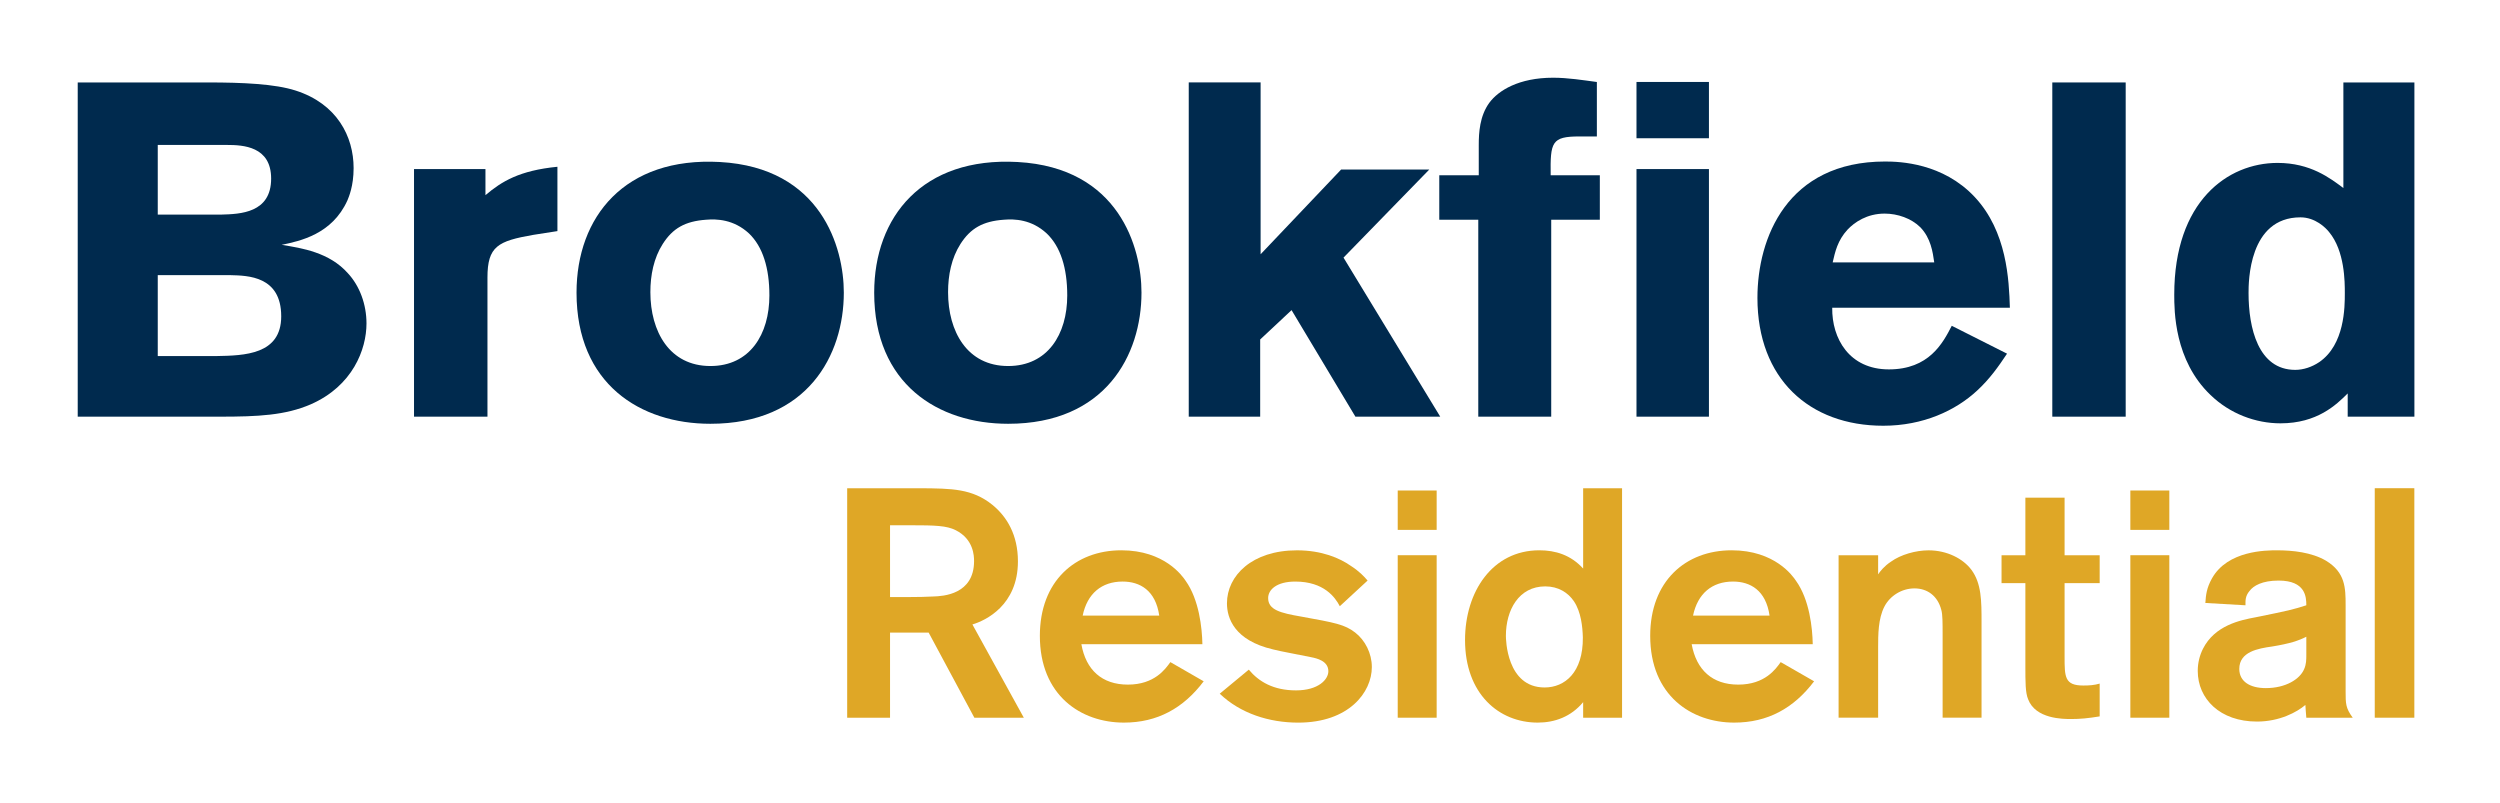 <?xml version="1.0" encoding="UTF-8"?>
<svg width="193px" height="62px" viewBox="0 0 193 62" version="1.1" xmlns="http://www.w3.org/2000/svg" xmlns:xlink="http://www.w3.org/1999/xlink">
    <!-- Generator: Sketch 54.1 (76490) - https://sketchapp.com -->
    <title>Brookfield Logo</title>
    <desc>Created with Sketch.</desc>
    <defs>
        <filter x="-1.6%" y="-14.5%" width="103.2%" height="129.1%" filterUnits="objectBoundingBox" id="filter-1">
            <feOffset dx="0" dy="2" in="SourceAlpha" result="shadowOffsetOuter1"></feOffset>
            <feGaussianBlur stdDeviation="3" in="shadowOffsetOuter1" result="shadowBlurOuter1"></feGaussianBlur>
            <feColorMatrix values="0 0 0 0 0   0 0 0 0 0   0 0 0 0 0  0 0 0 0.15 0" type="matrix" in="shadowBlurOuter1" result="shadowMatrixOuter1"></feColorMatrix>
            <feMerge>
                <feMergeNode in="shadowMatrixOuter1"></feMergeNode>
                <feMergeNode in="SourceGraphic"></feMergeNode>
            </feMerge>
        </filter>
    </defs>
    <g id="Symbols" stroke="none" stroke-width="1" fill="none" fill-rule="evenodd">
        <g id="Navigation/Desktop/HomeownerReviews" transform="translate(-14, -46)">
            <g id="Nav" filter="url(#filter-1)">
                <g id="Main-Nav" transform="translate(0, 40)">
                    <g id="Logos/Brookfield/Color" transform="translate(20, 10)">
                        <g id="Brookfield-Logo">
                            <path d="M-0,0.365 L10.042,0.365 C12.766,0.365 15.228,0.479 16.811,0.987 C20.016,2.008 21.299,4.537 21.299,6.977 C21.299,8.371 20.927,9.208 20.823,9.465 C19.642,12.096 17.142,12.61 15.745,12.902 C17.326,13.158 19.425,13.483 20.856,15.094 C21.775,16.081 22.293,17.51 22.293,18.969 C22.293,20.977 21.225,23.796 17.989,25.215 C16.035,26.06 13.945,26.167 10.967,26.167 L-0,26.167 L-0,0.365 Z M6.179,5.19 L6.179,10.567 L11.073,10.567 C12.546,10.527 14.932,10.45 14.932,7.787 C14.932,5.294 12.766,5.19 11.512,5.19 L6.179,5.19 Z M6.179,15.242 L6.179,21.488 L10.702,21.488 C12.873,21.45 15.71,21.381 15.71,18.419 C15.71,15.312 13.136,15.277 11.81,15.242 L6.179,15.242 Z" id="Fill-1" fill="#002A4E"></path>
                            <path d="M31.477,9.066 C32.733,8.003 34.097,7.164 37.033,6.874 L37.033,11.841 L35.164,12.133 C32.441,12.61 31.632,13.01 31.632,15.426 L31.632,26.166 L25.962,26.166 L25.962,7.053 L31.477,7.053 L31.477,9.066 Z" id="Fill-4" fill="#002A4E"></path>
                            <path d="M59.143,16.591 C59.143,21.418 56.342,26.716 48.843,26.716 C43.437,26.716 38.508,23.651 38.508,16.591 C38.508,10.741 42.223,6.101 49.577,6.507 C57.409,6.941 59.143,13.122 59.143,16.591 M45.165,12.832 C44.468,13.924 44.209,15.243 44.209,16.557 C44.209,19.589 45.681,22.257 48.843,22.257 C51.893,22.257 53.397,19.811 53.397,16.809 C53.397,14.689 52.886,13.045 51.824,12.024 C50.641,10.928 49.32,10.895 48.511,10.963 C46.889,11.078 45.937,11.624 45.165,12.832" id="Fill-6" fill="#002A4E"></path>
                            <path d="M82.123,16.591 C82.123,21.418 79.331,26.716 71.828,26.716 C66.425,26.716 61.488,23.651 61.488,16.591 C61.488,10.741 65.208,6.101 72.563,6.507 C80.395,6.941 82.123,13.122 82.123,16.591 M68.149,12.832 C67.451,13.924 67.191,15.243 67.191,16.557 C67.191,19.589 68.662,22.257 71.828,22.257 C74.878,22.257 76.391,19.811 76.391,16.809 C76.391,14.689 75.876,13.045 74.808,12.024 C73.626,10.928 72.308,10.895 71.493,10.963 C69.877,11.078 68.925,11.624 68.149,12.832" id="Fill-8" fill="#002A4E"></path>
                            <polygon id="Fill-10" fill="#002A4E" points="85.771 0.363 85.771 26.165 91.286 26.165 91.286 20.206 93.709 17.942 98.636 26.165 105.185 26.165 97.719 13.888 104.339 7.09 97.533 7.09 91.319 13.629 91.319 0.363"></polygon>
                            <path d="M108.16,5.19 C108.16,4.24 108.233,2.961 108.971,1.94 C109.673,0.986 111.252,-0 113.898,-0 C115.037,-0 116.181,0.184 117.278,0.33 L117.278,4.534 L115.922,4.534 C113.785,4.534 113.677,4.969 113.712,7.528 L117.507,7.528 L117.507,10.963 L113.754,10.963 L113.754,26.165 L108.123,26.165 L108.123,10.963 L105.112,10.963 L105.112,7.528 L108.16,7.528 L108.16,5.19 Z" id="Fill-12" fill="#002A4E"></path>
                            <path d="M120.337,4.673 L125.93,4.673 L125.93,0.327 L120.337,0.327 L120.337,4.673 Z M120.337,26.167 L125.93,26.167 L125.93,7.052 L120.337,7.052 L120.337,26.167 Z" id="Fill-14" fill="#002A4E"></path>
                            <path d="M148.943,21.303 C148.283,22.292 147.619,23.246 146.628,24.159 C144.974,25.692 142.473,26.867 139.387,26.867 C133.687,26.867 129.674,23.246 129.674,16.996 C129.674,12.39 131.954,6.469 139.532,6.469 C140.672,6.469 143.983,6.58 146.446,9.207 C148.943,11.874 149.094,15.607 149.163,17.759 L135.447,17.759 C135.414,20.14 136.77,22.517 139.82,22.517 C142.915,22.517 143.983,20.501 144.676,19.151 L148.943,21.303 Z M143.323,14.255 C143.207,13.451 143.06,12.39 142.255,11.551 C141.552,10.853 140.49,10.49 139.493,10.49 C138.135,10.49 137.173,11.151 136.629,11.728 C135.855,12.569 135.669,13.451 135.483,14.255 L143.323,14.255 Z" id="Fill-16" fill="#002A4E"></path>
                            <polygon id="Fill-17" fill="#002A4E" points="152.438 26.167 158.103 26.167 158.103 0.365 152.438 0.365"></polygon>
                            <path d="M180.392,0.365 L180.392,26.167 L175.242,26.167 L175.242,24.373 C174.36,25.254 172.883,26.681 170.054,26.681 C168.142,26.681 166.153,25.948 164.647,24.488 C161.852,21.815 161.852,17.983 161.852,16.74 C161.852,9.54 165.973,6.577 169.829,6.577 C172.37,6.577 173.878,7.752 174.909,8.515 L174.909,0.365 L180.392,0.365 Z M175.02,16.629 C175.02,15.754 175.02,13.379 173.806,11.915 C173.549,11.587 172.742,10.779 171.598,10.779 C167.588,10.779 167.588,15.787 167.588,16.629 C167.588,19.302 168.322,22.554 171.196,22.554 C171.821,22.554 172.481,22.333 173.034,21.962 C175.02,20.612 175.02,17.692 175.02,16.629 L175.02,16.629 Z" id="Fill-18" fill="#002A4E"></path>
                            <path d="M59.402,31.692 L65.085,31.692 C67.462,31.713 69.049,31.713 70.614,32.975 C71.721,33.877 72.584,35.279 72.584,37.338 C72.584,40.727 70.086,41.908 69.07,42.208 L73.039,49.408 L69.221,49.408 L65.691,42.835 L62.711,42.835 L62.711,49.408 L59.402,49.408 L59.402,31.692 Z M62.711,34.55 L62.711,40.096 L63.876,40.096 C65.01,40.096 65.434,40.075 66.068,40.048 C66.802,40.025 69.198,39.898 69.198,37.315 C69.198,36.937 69.172,35.629 67.781,34.931 C67.082,34.581 66.223,34.55 64.251,34.55 L62.711,34.55 Z" id="Fill-19" fill="#DFA726"></path>
                            <path d="M86.924,46.596 C85.358,48.679 83.343,49.785 80.766,49.785 C77.457,49.785 74.277,47.696 74.277,43.085 C74.277,38.869 77.002,36.483 80.566,36.483 C83.899,36.483 85.284,38.467 85.534,38.842 C86.571,40.294 86.802,42.483 86.825,43.733 L77.482,43.733 C77.832,45.719 79.072,46.852 81.071,46.852 C83.138,46.852 83.974,45.642 84.352,45.115 L86.924,46.596 Z M83.494,41.527 C83.214,39.571 82,38.896 80.665,38.896 C79.049,38.896 77.936,39.821 77.582,41.527 L83.494,41.527 Z" id="Fill-20" fill="#DFA726"></path>
                            <path d="M90.407,45.697 C91.173,46.62 92.307,47.298 94.051,47.298 C95.79,47.298 96.549,46.45 96.549,45.82 C96.549,45.016 95.637,44.82 95.237,44.739 C94.803,44.639 92.735,44.266 92.28,44.135 C89.274,43.433 88.721,41.704 88.721,40.575 C88.721,38.441 90.66,36.485 94.126,36.485 C96.04,36.485 97.433,37.085 98.287,37.687 C98.921,38.089 99.328,38.522 99.577,38.82 L97.433,40.8 C97.081,40.123 96.22,38.897 93.996,38.897 C92.558,38.897 91.901,39.523 91.901,40.172 C91.901,41.079 92.837,41.322 94.453,41.6 C97.081,42.077 97.811,42.208 98.62,42.833 C99.394,43.433 99.906,44.441 99.906,45.497 C99.906,47.447 98.136,49.787 94.223,49.787 C91.978,49.787 89.758,49.079 88.164,47.554 L90.407,45.697 Z" id="Fill-21" fill="#DFA726"></path>
                            <path d="M101.904,34.907 L104.91,34.907 L104.91,31.867 L101.904,31.867 L101.904,34.907 Z M101.904,49.407 L104.91,49.407 L104.91,36.863 L101.904,36.863 L101.904,49.407 Z" id="Fill-22" fill="#DFA726"></path>
                            <path d="M119.223,31.692 L119.223,49.408 L116.219,49.408 L116.219,48.206 C115.283,49.335 114.021,49.785 112.713,49.785 C109.704,49.785 107.101,47.554 107.101,43.41 C107.101,39.671 109.22,36.483 112.833,36.483 C114.073,36.483 115.256,36.835 116.219,37.892 L116.219,31.692 L119.223,31.692 Z M115.513,40.427 C115.056,39.746 114.3,39.269 113.293,39.269 C111.248,39.269 110.255,41.1 110.255,43.085 C110.255,43.312 110.29,47.073 113.243,47.073 C114.803,47.073 116.219,45.917 116.196,43.208 C116.173,42.402 116.065,41.258 115.513,40.427 L115.513,40.427 Z" id="Fill-23" fill="#DFA726"></path>
                            <path d="M134.049,46.596 C132.477,48.679 130.463,49.785 127.879,49.785 C124.58,49.785 121.396,47.696 121.396,43.085 C121.396,38.869 124.121,36.483 127.682,36.483 C131.018,36.483 132.406,38.467 132.653,38.842 C133.695,40.294 133.921,42.483 133.944,43.733 L124.597,43.733 C124.959,45.719 126.192,46.852 128.191,46.852 C130.263,46.852 131.092,45.642 131.469,45.115 L134.049,46.596 Z M130.61,41.527 C130.331,39.571 129.124,38.896 127.788,38.896 C126.169,38.896 125.06,39.821 124.702,41.527 L130.61,41.527 Z" id="Fill-24" fill="#DFA726"></path>
                            <path d="M135.939,36.864 L138.992,36.864 L138.992,38.339 C139.145,38.112 139.449,37.711 139.981,37.362 C140.736,36.814 141.903,36.486 142.884,36.486 C144.324,36.486 145.559,37.138 146.193,37.989 C146.975,39.045 146.975,40.401 146.975,42.034 L146.975,49.405 L143.97,49.405 L143.97,43.007 C143.97,42.08 143.97,41.453 143.873,41.099 C143.594,39.997 142.785,39.424 141.797,39.424 C140.815,39.424 139.904,39.997 139.476,40.828 C138.992,41.757 138.992,43.034 138.992,43.957 L138.992,49.405 L135.939,49.405 L135.939,36.864 Z" id="Fill-25" fill="#DFA726"></path>
                            <path d="M153.386,39.017 L153.386,44.692 C153.386,46.247 153.386,46.922 154.826,46.922 C155.288,46.922 155.662,46.899 156.095,46.774 L156.095,49.305 C155.182,49.455 154.58,49.509 153.895,49.509 C153.266,49.509 151.143,49.509 150.568,47.976 C150.359,47.47 150.359,46.67 150.359,45.42 L150.359,39.017 L148.519,39.017 L148.519,36.865 L150.359,36.865 L150.359,32.418 L153.386,32.418 L153.386,36.865 L156.095,36.865 L156.095,39.017 L153.386,39.017 Z" id="Fill-26" fill="#DFA726"></path>
                            <path d="M158.463,34.907 L161.472,34.907 L161.472,31.867 L158.463,31.867 L158.463,34.907 Z M158.463,49.407 L161.472,49.407 L161.472,36.863 L158.463,36.863 L158.463,49.407 Z" id="Fill-27" fill="#DFA726"></path>
                            <path d="M164.253,40.549 C164.297,39.922 164.349,39.399 164.756,38.666 C165.965,36.484 168.969,36.484 169.783,36.484 C170.993,36.484 172.452,36.634 173.567,37.286 C175.055,38.193 175.082,39.368 175.082,40.728 L175.082,47.374 C175.082,48.328 175.082,48.653 175.63,49.407 L172.048,49.407 C172.028,49.103 171.976,48.605 171.976,48.422 C171.32,48.98 169.981,49.705 168.239,49.705 C165.385,49.705 163.666,47.951 163.666,45.795 C163.666,45.164 163.817,44.589 164.069,44.086 C164.982,42.284 166.921,41.878 168.14,41.653 C170.741,41.124 170.939,41.078 172.048,40.728 C172.048,40.099 172.001,38.82 169.907,38.82 C168.645,38.82 167.962,39.218 167.66,39.626 C167.324,40.026 167.351,40.374 167.351,40.728 L164.253,40.549 Z M172.048,43.157 C171.45,43.461 170.763,43.689 169.402,43.911 C168.316,44.064 166.873,44.314 166.873,45.641 C166.873,46.62 167.705,47.122 168.922,47.122 C170.465,47.122 171.55,46.426 171.873,45.67 C172.048,45.291 172.048,44.914 172.048,44.534 L172.048,43.157 Z" id="Fill-28" fill="#DFA726"></path>
                            <polygon id="Fill-29" fill="#DFA726" points="177.331 49.407 180.387 49.407 180.387 31.69 177.331 31.69"></polygon>
                        </g>
                    </g>
                </g>
            </g>
        </g>
    </g>
</svg>